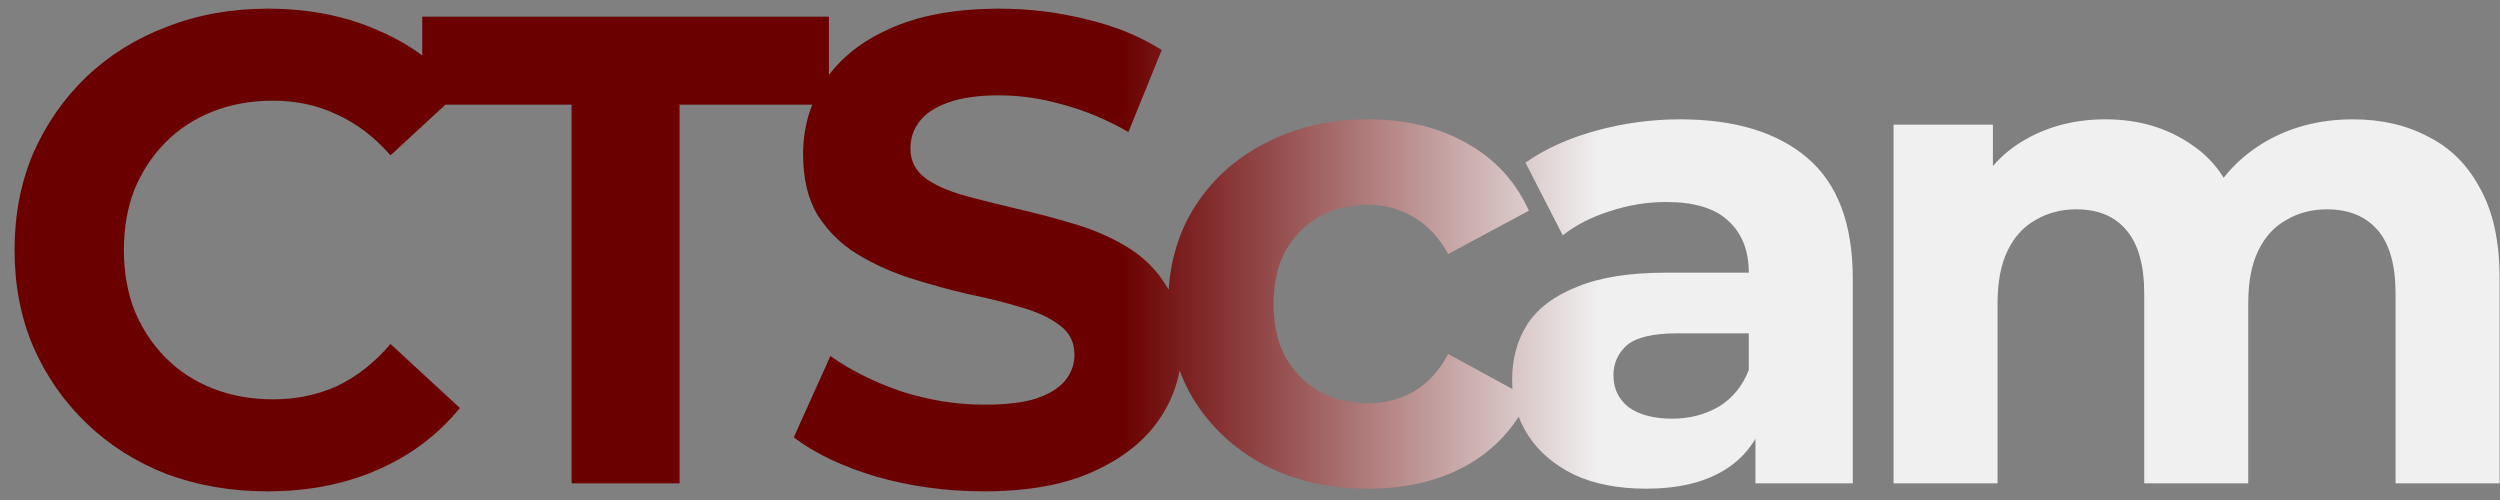 <svg width="150" height="30" viewBox="0 0 150 30" fill="none" xmlns="http://www.w3.org/2000/svg">
<rect x="0" y="0" width="150" height="30" fill="#808080" stroke="none"/>
<path d="M16.032 29.48C13.873 29.48 11.859 29.133 9.992 28.44C8.152 27.72 6.553 26.707 5.192 25.4C3.833 24.093 2.766 22.56 1.992 20.8C1.246 19.04 0.873 17.107 0.873 15C0.873 12.893 1.246 10.96 1.992 9.2C2.766 7.44 3.833 5.907 5.192 4.6C6.579 3.293 8.193 2.293 10.033 1.6C11.873 0.88 13.886 0.52 16.073 0.52C18.499 0.52 20.686 0.947 22.633 1.8C24.606 2.627 26.259 3.853 27.593 5.48L23.433 9.32C22.473 8.227 21.406 7.413 20.233 6.88C19.059 6.32 17.779 6.04 16.392 6.04C15.086 6.04 13.886 6.253 12.793 6.68C11.699 7.107 10.752 7.72 9.953 8.52C9.152 9.32 8.526 10.267 8.072 11.36C7.646 12.453 7.433 13.667 7.433 15C7.433 16.333 7.646 17.547 8.072 18.64C8.526 19.733 9.152 20.68 9.953 21.48C10.752 22.28 11.699 22.893 12.793 23.32C13.886 23.747 15.086 23.96 16.392 23.96C17.779 23.96 19.059 23.693 20.233 23.16C21.406 22.6 22.473 21.76 23.433 20.64L27.593 24.48C26.259 26.107 24.606 27.347 22.633 28.2C20.686 29.053 18.486 29.48 16.032 29.48ZM34.295 29V6.28H25.335V1H49.735V6.28H40.775V29H34.295ZM59.026 29.48C56.786 29.48 54.64 29.187 52.586 28.6C50.533 27.987 48.88 27.2 47.626 26.24L49.826 21.36C51.026 22.213 52.44 22.92 54.066 23.48C55.72 24.013 57.386 24.28 59.066 24.28C60.346 24.28 61.373 24.16 62.146 23.92C62.946 23.653 63.533 23.293 63.906 22.84C64.28 22.387 64.466 21.867 64.466 21.28C64.466 20.533 64.173 19.947 63.586 19.52C63 19.067 62.226 18.707 61.266 18.44C60.306 18.147 59.24 17.88 58.066 17.64C56.92 17.373 55.76 17.053 54.586 16.68C53.44 16.307 52.386 15.827 51.426 15.24C50.466 14.653 49.68 13.88 49.066 12.92C48.48 11.96 48.186 10.733 48.186 9.24C48.186 7.64 48.613 6.187 49.466 4.88C50.346 3.547 51.653 2.493 53.386 1.72C55.146 0.92 57.346 0.52 59.986 0.52C61.746 0.52 63.48 0.733 65.186 1.16C66.893 1.56 68.4 2.173 69.706 3L67.706 7.92C66.4 7.173 65.093 6.627 63.786 6.28C62.48 5.907 61.2 5.72 59.946 5.72C58.693 5.72 57.666 5.867 56.866 6.16C56.066 6.453 55.493 6.84 55.146 7.32C54.8 7.773 54.626 8.307 54.626 8.92C54.626 9.64 54.92 10.227 55.506 10.68C56.093 11.107 56.866 11.453 57.826 11.72C58.786 11.987 59.84 12.253 60.986 12.52C62.16 12.787 63.32 13.093 64.466 13.44C65.64 13.787 66.706 14.253 67.666 14.84C68.626 15.427 69.4 16.2 69.986 17.16C70.6 18.12 70.906 19.333 70.906 20.8C70.906 22.373 70.466 23.813 69.586 25.12C68.706 26.427 67.386 27.48 65.626 28.28C63.893 29.08 61.693 29.48 59.026 29.48ZM82.094 29.32C79.774 29.32 77.707 28.853 75.894 27.92C74.081 26.96 72.654 25.64 71.614 23.96C70.601 22.28 70.094 20.373 70.094 18.24C70.094 16.08 70.601 14.173 71.614 12.52C72.654 10.84 74.081 9.533 75.894 8.6C77.707 7.64 79.774 7.16 82.094 7.16C84.361 7.16 86.334 7.64 88.014 8.6C89.694 9.533 90.934 10.88 91.734 12.64L86.894 15.24C86.334 14.227 85.627 13.48 84.774 13C83.947 12.52 83.041 12.28 82.054 12.28C80.987 12.28 80.027 12.52 79.174 13C78.321 13.48 77.641 14.16 77.134 15.04C76.654 15.92 76.414 16.987 76.414 18.24C76.414 19.493 76.654 20.56 77.134 21.44C77.641 22.32 78.321 23 79.174 23.48C80.027 23.96 80.987 24.2 82.054 24.2C83.041 24.2 83.947 23.973 84.774 23.52C85.627 23.04 86.334 22.28 86.894 21.24L91.734 23.88C90.934 25.613 89.694 26.96 88.014 27.92C86.334 28.853 84.361 29.32 82.094 29.32ZM105.327 29V24.8L104.927 23.88V16.36C104.927 15.027 104.514 13.987 103.687 13.24C102.887 12.493 101.647 12.12 99.967 12.12C98.82 12.12 97.687 12.307 96.567 12.68C95.474 13.027 94.54 13.507 93.767 14.12L91.527 9.76C92.7 8.933 94.114 8.293 95.767 7.84C97.42 7.387 99.1 7.16 100.807 7.16C104.087 7.16 106.634 7.933 108.447 9.48C110.26 11.027 111.167 13.44 111.167 16.72V29H105.327ZM98.767 29.32C97.087 29.32 95.647 29.04 94.447 28.48C93.247 27.893 92.327 27.107 91.687 26.12C91.047 25.133 90.727 24.027 90.727 22.8C90.727 21.52 91.034 20.4 91.647 19.44C92.287 18.48 93.287 17.733 94.647 17.2C96.007 16.64 97.78 16.36 99.967 16.36H105.687V20H100.647C99.18 20 98.167 20.24 97.607 20.72C97.073 21.2 96.807 21.8 96.807 22.52C96.807 23.32 97.114 23.96 97.727 24.44C98.367 24.893 99.234 25.12 100.327 25.12C101.367 25.12 102.3 24.88 103.127 24.4C103.954 23.893 104.554 23.16 104.927 22.2L105.887 25.08C105.434 26.467 104.607 27.52 103.407 28.24C102.207 28.96 100.66 29.32 98.767 29.32ZM141.174 7.16C142.881 7.16 144.388 7.507 145.694 8.2C147.028 8.867 148.068 9.907 148.814 11.32C149.588 12.707 149.974 14.493 149.974 16.68V29H143.734V17.64C143.734 15.907 143.374 14.627 142.654 13.8C141.934 12.973 140.921 12.56 139.614 12.56C138.708 12.56 137.894 12.773 137.174 13.2C136.454 13.6 135.894 14.213 135.494 15.04C135.094 15.867 134.894 16.92 134.894 18.2V29H128.654V17.64C128.654 15.907 128.294 14.627 127.574 13.8C126.881 12.973 125.881 12.56 124.574 12.56C123.668 12.56 122.854 12.773 122.134 13.2C121.414 13.6 120.854 14.213 120.454 15.04C120.054 15.867 119.854 16.92 119.854 18.2V29H113.614V7.48H119.574V13.36L118.454 11.64C119.201 10.173 120.254 9.067 121.614 8.32C123.001 7.547 124.574 7.16 126.334 7.16C128.308 7.16 130.028 7.667 131.494 8.68C132.988 9.667 133.974 11.187 134.454 13.24L132.254 12.64C132.974 10.96 134.121 9.627 135.694 8.64C137.294 7.653 139.121 7.16 141.174 7.16Z" fill="url(#paint0_linear_54_17)"/>
<defs>
<linearGradient id="paint0_linear_54_17" x1="153" y1="39" x2="-1" y2="39" gradientUnits="userSpaceOnUse">
<stop stop-color="#F0F0F0"/>
<stop offset="0.37" stop-color="#F0F0F0"/>
<stop offset="0.557" stop-color="#6A0000"/>
</linearGradient>
</defs>
</svg>
